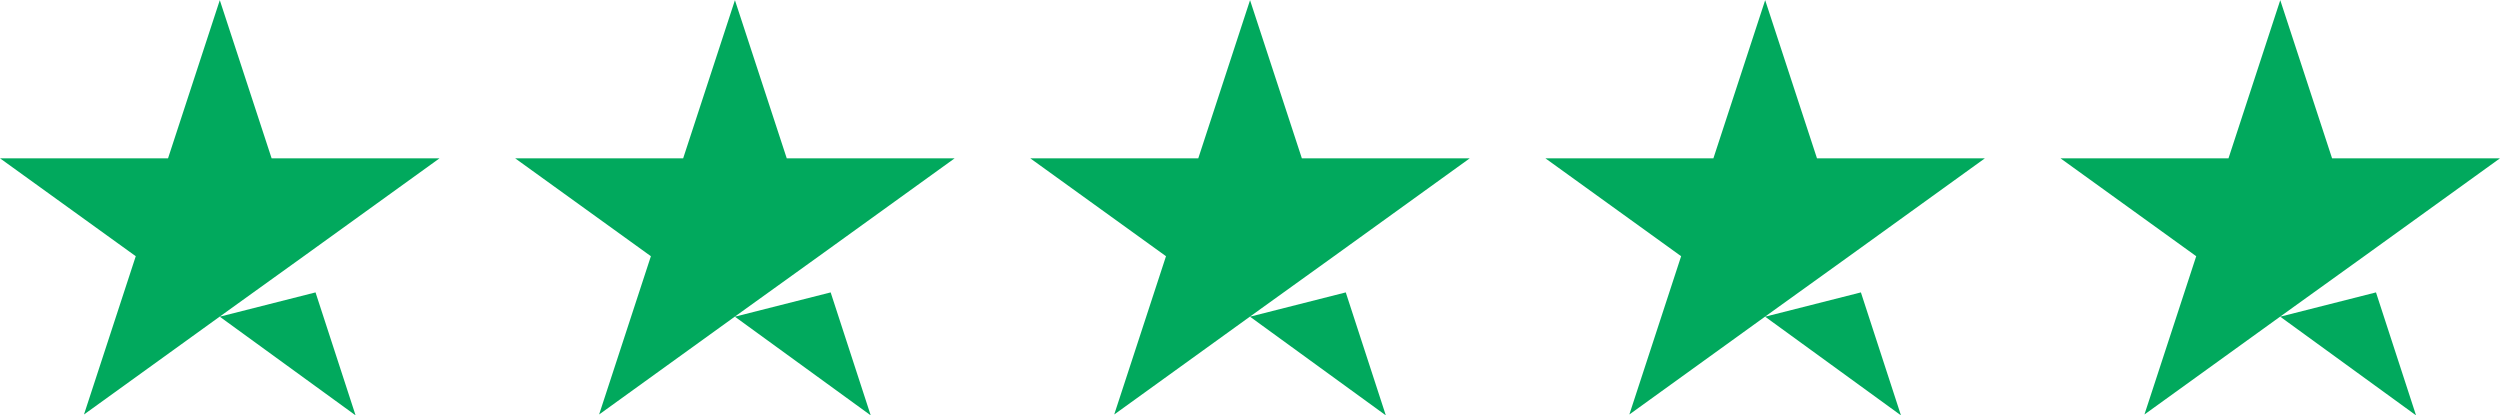 <svg xmlns="http://www.w3.org/2000/svg" width="118.572" height="19.697" viewBox="0 0 118.572 19.697">
  <g id="Group_1238" data-name="Group 1238" transform="translate(-11.584 -230)">
    <path id="Path_5306" data-name="Path 5306" d="M49.677,209.6H41.712l-2.457-7.5L36.8,209.6H28.83l6.439,4.644-2.456,7.507,6.439-4.644,3.984-2.863Zm-10.424,7.512,4.542-1.152,1.9,5.832Z" transform="translate(-17.246 27.908)" fill="#01a95d"/>
    <path id="Path_5306-2" data-name="Path 5306" d="M49.677,209.6H41.712l-2.457-7.5L36.8,209.6H28.83l6.439,4.644-2.456,7.507,6.439-4.644,3.984-2.863Zm-10.424,7.512,4.542-1.152,1.9,5.832Z" transform="translate(7.186 27.908)" fill="#01a95d"/>
    <path id="Path_5306-3" data-name="Path 5306" d="M49.677,209.6H41.712l-2.457-7.5L36.8,209.6H28.83l6.439,4.644-2.456,7.507,6.439-4.644,3.984-2.863Zm-10.424,7.512,4.542-1.152,1.9,5.832Z" transform="translate(31.617 27.908)" fill="#01a95d"/>
    <path id="Path_5306-4" data-name="Path 5306" d="M49.677,209.6H41.712l-2.457-7.5L36.8,209.6H28.83l6.439,4.644-2.456,7.507,6.439-4.644,3.984-2.863Zm-10.424,7.512,4.542-1.152,1.9,5.832Z" transform="translate(56.049 27.908)" fill="#01a95d"/>
    <path id="Path_5306-5" data-name="Path 5306" d="M49.677,209.6H41.712l-2.457-7.5L36.8,209.6H28.83l6.439,4.644-2.456,7.507,6.439-4.644,3.984-2.863Zm-10.424,7.512,4.542-1.152,1.9,5.832Z" transform="translate(80.479 27.908)" fill="#01a95d"/>
  </g>
</svg>
